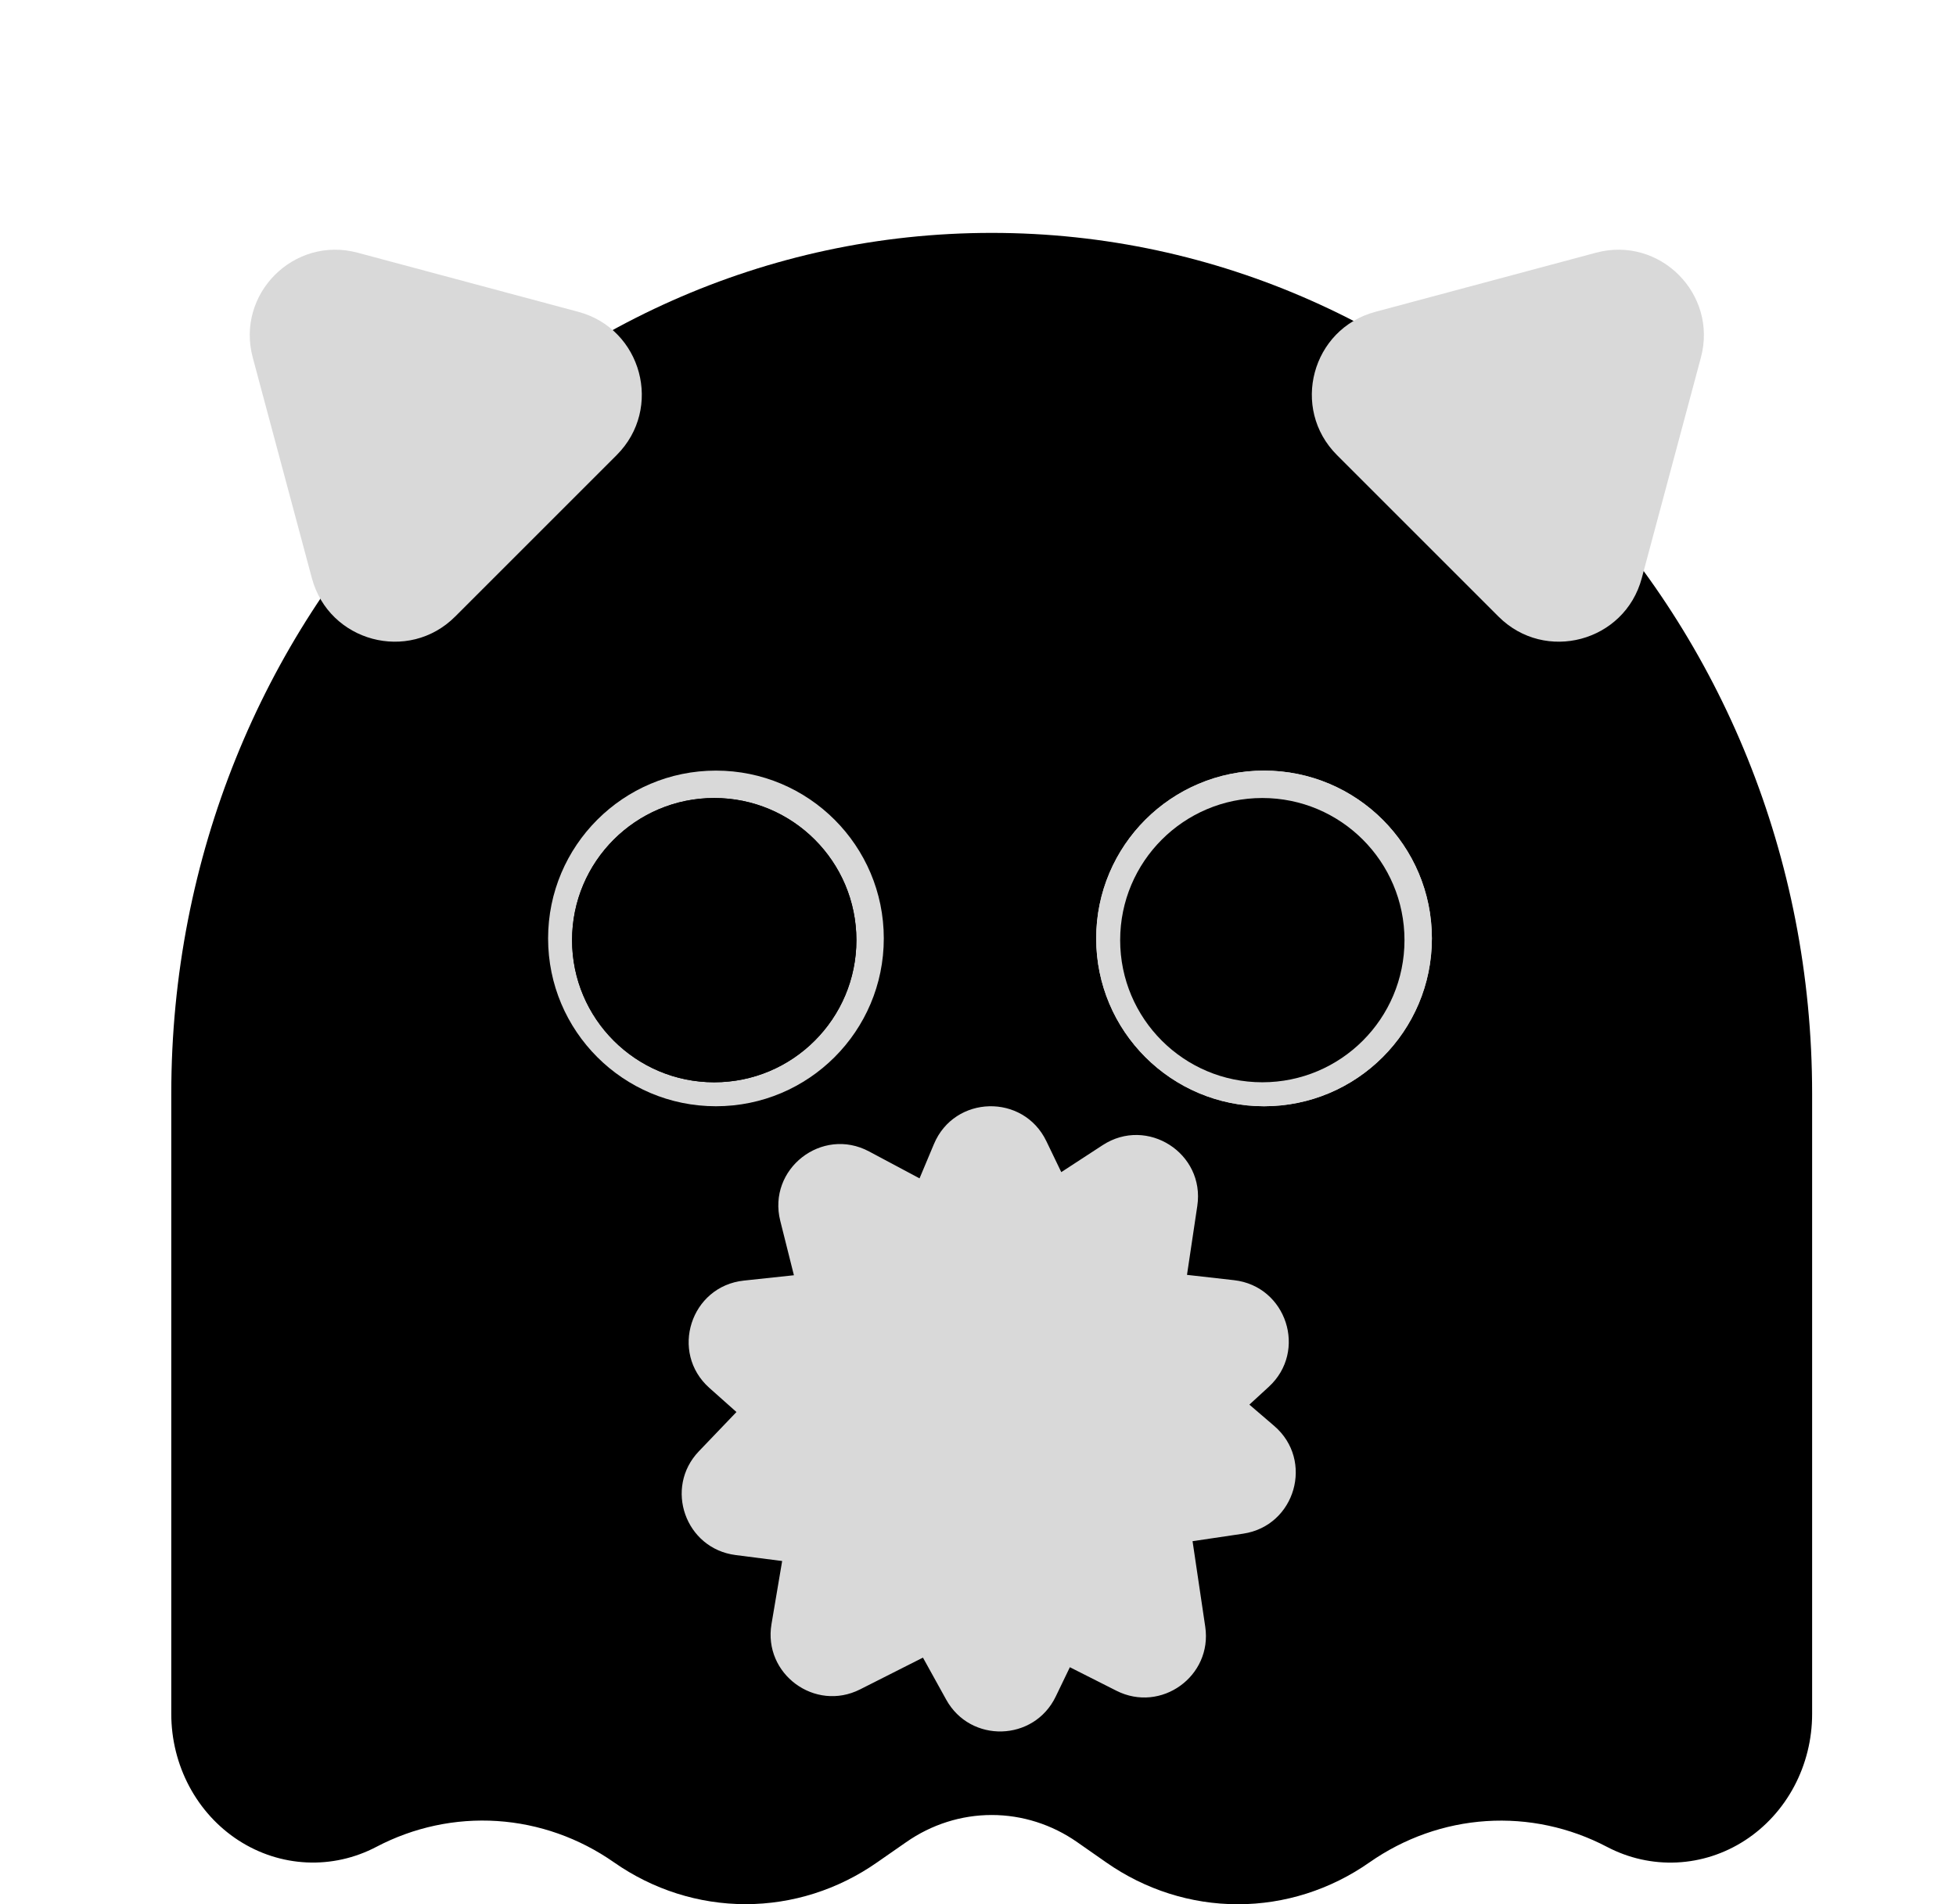 <svg width="571" height="556" viewBox="0 0 571 556" fill="none" xmlns="http://www.w3.org/2000/svg">
<path d="M289.5 67.999C421.776 67.999 529 180.518 529 319.326V500.431C529.001 507.829 527.199 515.105 523.767 521.567C520.334 528.029 515.385 533.464 509.389 537.354C503.392 541.244 496.548 543.462 489.505 543.795C482.462 544.129 475.456 542.568 469.149 539.261C458.232 533.527 446.062 530.926 433.877 531.72C421.692 532.515 409.923 536.677 399.766 543.786C388.391 551.75 375.023 556 361.35 556C347.676 555.999 334.309 551.749 322.935 543.786L314.479 537.879C307.082 532.703 298.391 529.941 289.5 529.941C280.609 529.941 271.918 532.703 264.521 537.879L256.065 543.76C244.691 551.724 231.324 555.974 217.65 555.974C203.977 555.974 190.609 551.724 179.234 543.76C169.08 536.656 157.315 532.496 145.135 531.702C132.954 530.907 120.79 533.507 109.875 539.237C103.57 542.549 96.562 544.114 89.518 543.784C82.474 543.454 75.627 541.24 69.628 537.352C63.629 533.464 58.675 528.031 55.24 521.569C51.805 515.107 50.001 507.83 50 500.431V319.326C50 180.518 157.224 67.999 289.5 67.999ZM217.65 243.928C204.43 243.928 193.7 260.817 193.7 281.626C193.7 302.436 204.43 319.326 217.65 319.326C230.871 319.325 241.6 302.436 241.6 281.626C241.599 260.817 230.871 243.929 217.65 243.928ZM361.35 243.928C348.129 243.929 337.401 260.817 337.4 281.626C337.4 302.436 348.129 319.325 361.35 319.326C374.57 319.326 385.3 302.436 385.3 281.626C385.3 260.817 374.57 243.928 361.35 243.928Z" fill="currentColor" />
<circle cx="369" cy="274" r="49" fill="#D9D9D9"/>
<path d="M418 274C418 301.061 396.062 323 369 323C341.938 323 320 301.061 320 274C320 246.938 341.938 225 369 225C396.062 225 418 246.938 418 274Z" fill="#D9D9D9"/>
<circle cx="209" cy="274" r="49" fill="#D9D9D9"/>
<circle cx="368.5" cy="274.5" r="41.5" fill="black"/>
<circle cx="208.5" cy="274.5" r="41.5" fill="black"/>
<circle cx="208.5" cy="274.5" r="41.5" fill="black"/>
<path d="M73.786 104.405C68.805 85.815 85.816 68.805 104.405 73.786L168.817 91.045C187.406 96.026 193.632 119.263 180.024 132.871L132.871 180.024C119.263 193.632 96.026 187.406 91.045 168.816L73.786 104.405Z" fill="#D9D9D9"/>
<path d="M496.529 104.405C501.51 85.815 484.5 68.805 465.911 73.786L401.499 91.045C382.91 96.026 376.683 119.263 390.292 132.871L437.444 180.024C451.053 193.632 474.289 187.406 479.27 168.816L496.529 104.405Z" fill="#D9D9D9"/>
<path d="M272.638 334.037C278.639 319.729 298.721 319.211 305.453 333.189L309.809 342.235L321.885 334.36C334.891 325.877 351.815 336.74 349.519 352.098L346.509 372.232L360.224 373.781C375.565 375.513 381.75 394.487 370.377 404.927L364.72 410.12L371.966 416.336C383.675 426.381 378.148 445.538 362.888 447.802L348.133 449.991L351.836 474.955C353.978 489.397 338.939 500.247 325.909 493.66L312.32 486.79L308.183 495.369C301.837 508.523 283.292 509.042 276.221 496.263L269.428 483.987L251.086 493.261C237.907 499.925 222.753 488.757 225.216 474.196L228.33 455.781L214.733 454.039C200.081 452.161 193.804 434.407 204.019 423.737L214.987 412.281L207.086 405.245C195.421 394.857 201.616 375.559 217.148 373.903L231.761 372.344L227.776 356.461C223.978 341.321 239.933 328.853 253.706 336.199L268.434 344.054L272.638 334.037Z" fill="#D9D9D9"/>
</svg>
